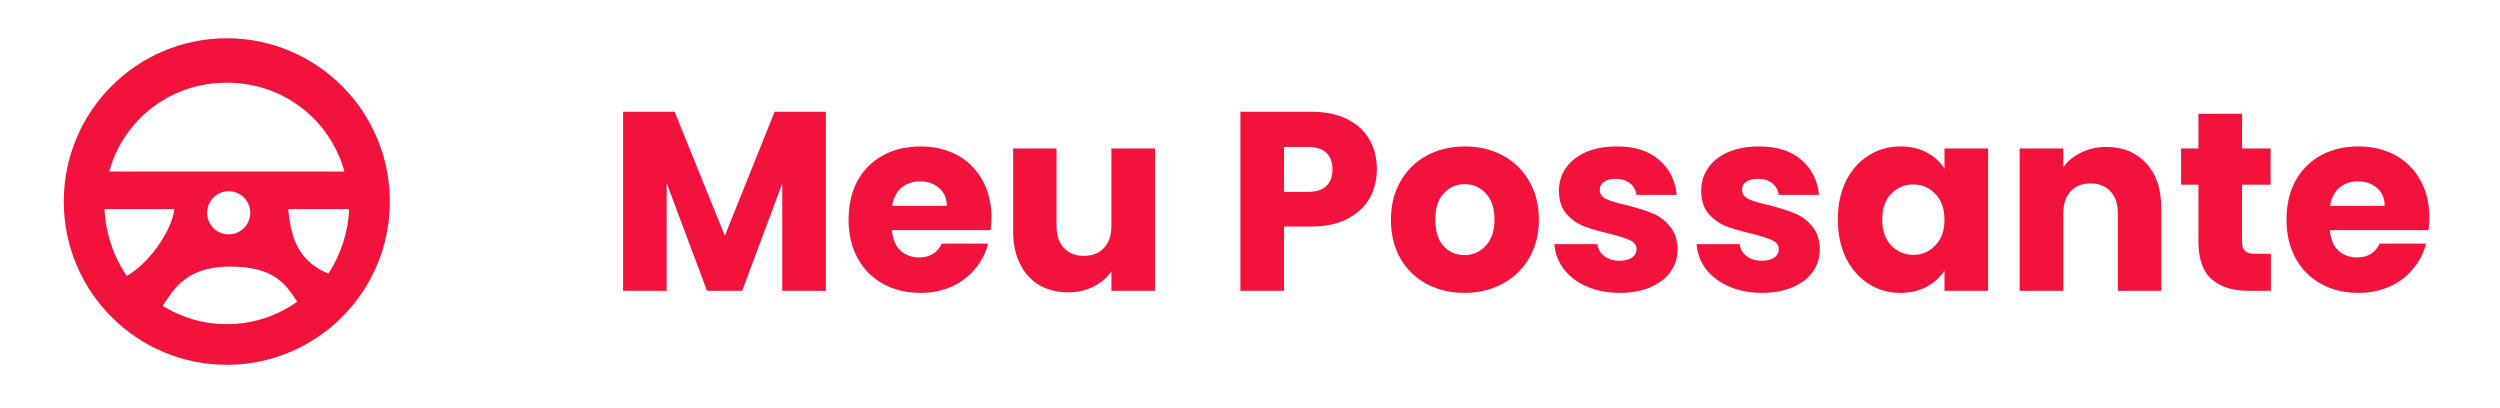 <svg width="196" height="32" viewBox="0 0 196 32" fill="none" xmlns="http://www.w3.org/2000/svg">
<path d="M64.749 8.76V22.8H61.329V14.38L58.189 22.8H55.429L52.269 14.36V22.8H48.849V8.76H52.889L56.829 18.48L60.729 8.76H64.749ZM77.728 17.04C77.728 17.36 77.708 17.693 77.668 18.04H69.928C69.981 18.733 70.201 19.267 70.588 19.64C70.988 20 71.475 20.18 72.048 20.18C72.901 20.18 73.495 19.82 73.828 19.1H77.468C77.281 19.833 76.941 20.493 76.448 21.08C75.968 21.667 75.361 22.127 74.628 22.46C73.895 22.793 73.075 22.96 72.168 22.96C71.075 22.96 70.101 22.727 69.248 22.26C68.395 21.793 67.728 21.127 67.248 20.26C66.768 19.393 66.528 18.38 66.528 17.22C66.528 16.06 66.761 15.047 67.228 14.18C67.708 13.313 68.375 12.647 69.228 12.18C70.081 11.713 71.061 11.48 72.168 11.48C73.248 11.48 74.208 11.707 75.048 12.16C75.888 12.613 76.541 13.26 77.008 14.1C77.488 14.94 77.728 15.92 77.728 17.04ZM74.228 16.14C74.228 15.553 74.028 15.087 73.628 14.74C73.228 14.393 72.728 14.22 72.128 14.22C71.555 14.22 71.068 14.387 70.668 14.72C70.281 15.053 70.041 15.527 69.948 16.14H74.228ZM90.552 11.64V22.8H87.132V21.28C86.786 21.773 86.312 22.173 85.712 22.48C85.126 22.773 84.472 22.92 83.752 22.92C82.899 22.92 82.146 22.733 81.492 22.36C80.839 21.973 80.332 21.42 79.972 20.7C79.612 19.98 79.432 19.133 79.432 18.16V11.64H82.832V17.7C82.832 18.447 83.026 19.027 83.412 19.44C83.799 19.853 84.319 20.06 84.972 20.06C85.639 20.06 86.166 19.853 86.552 19.44C86.939 19.027 87.132 18.447 87.132 17.7V11.64H90.552ZM107.947 13.28C107.947 14.093 107.76 14.84 107.387 15.52C107.014 16.187 106.44 16.727 105.667 17.14C104.894 17.553 103.934 17.76 102.787 17.76H100.667V22.8H97.247V8.76H102.787C103.907 8.76 104.854 8.953 105.627 9.34C106.4 9.727 106.98 10.26 107.367 10.94C107.754 11.62 107.947 12.4 107.947 13.28ZM102.527 15.04C103.18 15.04 103.667 14.887 103.987 14.58C104.307 14.273 104.467 13.84 104.467 13.28C104.467 12.72 104.307 12.287 103.987 11.98C103.667 11.673 103.18 11.52 102.527 11.52H100.667V15.04H102.527ZM114.808 22.96C113.714 22.96 112.728 22.727 111.848 22.26C110.981 21.793 110.294 21.127 109.788 20.26C109.294 19.393 109.048 18.38 109.048 17.22C109.048 16.073 109.301 15.067 109.808 14.2C110.314 13.32 111.008 12.647 111.888 12.18C112.768 11.713 113.754 11.48 114.848 11.48C115.941 11.48 116.928 11.713 117.808 12.18C118.688 12.647 119.381 13.32 119.888 14.2C120.394 15.067 120.648 16.073 120.648 17.22C120.648 18.367 120.388 19.38 119.868 20.26C119.361 21.127 118.661 21.793 117.768 22.26C116.888 22.727 115.901 22.96 114.808 22.96ZM114.808 20C115.461 20 116.014 19.76 116.468 19.28C116.934 18.8 117.168 18.113 117.168 17.22C117.168 16.327 116.941 15.64 116.488 15.16C116.048 14.68 115.501 14.44 114.848 14.44C114.181 14.44 113.628 14.68 113.188 15.16C112.748 15.627 112.528 16.313 112.528 17.22C112.528 18.113 112.741 18.8 113.168 19.28C113.608 19.76 114.154 20 114.808 20ZM127.002 22.96C126.029 22.96 125.162 22.793 124.402 22.46C123.642 22.127 123.042 21.673 122.602 21.1C122.162 20.513 121.915 19.86 121.862 19.14H125.242C125.282 19.527 125.462 19.84 125.782 20.08C126.102 20.32 126.495 20.44 126.962 20.44C127.389 20.44 127.715 20.36 127.942 20.2C128.182 20.027 128.302 19.807 128.302 19.54C128.302 19.22 128.135 18.987 127.802 18.84C127.469 18.68 126.929 18.507 126.182 18.32C125.382 18.133 124.715 17.94 124.182 17.74C123.649 17.527 123.189 17.2 122.802 16.76C122.415 16.307 122.222 15.7 122.222 14.94C122.222 14.3 122.395 13.72 122.742 13.2C123.102 12.667 123.622 12.247 124.302 11.94C124.995 11.633 125.815 11.48 126.762 11.48C128.162 11.48 129.262 11.827 130.062 12.52C130.875 13.213 131.342 14.133 131.462 15.28H128.302C128.249 14.893 128.075 14.587 127.782 14.36C127.502 14.133 127.129 14.02 126.662 14.02C126.262 14.02 125.955 14.1 125.742 14.26C125.529 14.407 125.422 14.613 125.422 14.88C125.422 15.2 125.589 15.44 125.922 15.6C126.269 15.76 126.802 15.92 127.522 16.08C128.349 16.293 129.022 16.507 129.542 16.72C130.062 16.92 130.515 17.253 130.902 17.72C131.302 18.173 131.509 18.787 131.522 19.56C131.522 20.213 131.335 20.8 130.962 21.32C130.602 21.827 130.075 22.227 129.382 22.52C128.702 22.813 127.909 22.96 127.002 22.96ZM138.154 22.96C137.181 22.96 136.314 22.793 135.554 22.46C134.794 22.127 134.194 21.673 133.754 21.1C133.314 20.513 133.068 19.86 133.014 19.14H136.394C136.434 19.527 136.614 19.84 136.934 20.08C137.254 20.32 137.648 20.44 138.114 20.44C138.541 20.44 138.868 20.36 139.094 20.2C139.334 20.027 139.454 19.807 139.454 19.54C139.454 19.22 139.288 18.987 138.954 18.84C138.621 18.68 138.081 18.507 137.334 18.32C136.534 18.133 135.868 17.94 135.334 17.74C134.801 17.527 134.341 17.2 133.954 16.76C133.568 16.307 133.374 15.7 133.374 14.94C133.374 14.3 133.548 13.72 133.894 13.2C134.254 12.667 134.774 12.247 135.454 11.94C136.148 11.633 136.968 11.48 137.914 11.48C139.314 11.48 140.414 11.827 141.214 12.52C142.028 13.213 142.494 14.133 142.614 15.28H139.454C139.401 14.893 139.228 14.587 138.934 14.36C138.654 14.133 138.281 14.02 137.814 14.02C137.414 14.02 137.108 14.1 136.894 14.26C136.681 14.407 136.574 14.613 136.574 14.88C136.574 15.2 136.741 15.44 137.074 15.6C137.421 15.76 137.954 15.92 138.674 16.08C139.501 16.293 140.174 16.507 140.694 16.72C141.214 16.92 141.668 17.253 142.054 17.72C142.454 18.173 142.661 18.787 142.674 19.56C142.674 20.213 142.488 20.8 142.114 21.32C141.754 21.827 141.228 22.227 140.534 22.52C139.854 22.813 139.061 22.96 138.154 22.96ZM144.087 17.2C144.087 16.053 144.3 15.047 144.727 14.18C145.167 13.313 145.76 12.647 146.507 12.18C147.253 11.713 148.087 11.48 149.007 11.48C149.793 11.48 150.48 11.64 151.067 11.96C151.667 12.28 152.127 12.7 152.447 13.22V11.64H155.867V22.8H152.447V21.22C152.113 21.74 151.647 22.16 151.047 22.48C150.46 22.8 149.773 22.96 148.987 22.96C148.08 22.96 147.253 22.727 146.507 22.26C145.76 21.78 145.167 21.107 144.727 20.24C144.3 19.36 144.087 18.347 144.087 17.2ZM152.447 17.22C152.447 16.367 152.207 15.693 151.727 15.2C151.26 14.707 150.687 14.46 150.007 14.46C149.327 14.46 148.747 14.707 148.267 15.2C147.8 15.68 147.567 16.347 147.567 17.2C147.567 18.053 147.8 18.733 148.267 19.24C148.747 19.733 149.327 19.98 150.007 19.98C150.687 19.98 151.26 19.733 151.727 19.24C152.207 18.747 152.447 18.073 152.447 17.22ZM165.141 11.52C166.448 11.52 167.488 11.947 168.261 12.8C169.048 13.64 169.441 14.8 169.441 16.28V22.8H166.041V16.74C166.041 15.993 165.848 15.413 165.461 15C165.074 14.587 164.554 14.38 163.901 14.38C163.248 14.38 162.728 14.587 162.341 15C161.954 15.413 161.761 15.993 161.761 16.74V22.8H158.341V11.64H161.761V13.12C162.108 12.627 162.574 12.24 163.161 11.96C163.748 11.667 164.408 11.52 165.141 11.52ZM178.037 19.9V22.8H176.297C175.057 22.8 174.091 22.5 173.397 21.9C172.704 21.287 172.357 20.293 172.357 18.92V14.48H170.997V11.64H172.357V8.92H175.777V11.64H178.017V14.48H175.777V18.96C175.777 19.293 175.857 19.533 176.017 19.68C176.177 19.827 176.444 19.9 176.817 19.9H178.037ZM190.462 17.04C190.462 17.36 190.442 17.693 190.402 18.04H182.662C182.716 18.733 182.936 19.267 183.322 19.64C183.722 20 184.209 20.18 184.782 20.18C185.636 20.18 186.229 19.82 186.562 19.1H190.202C190.016 19.833 189.676 20.493 189.182 21.08C188.702 21.667 188.096 22.127 187.362 22.46C186.629 22.793 185.809 22.96 184.902 22.96C183.809 22.96 182.836 22.727 181.982 22.26C181.129 21.793 180.462 21.127 179.982 20.26C179.502 19.393 179.262 18.38 179.262 17.22C179.262 16.06 179.496 15.047 179.962 14.18C180.442 13.313 181.109 12.647 181.962 12.18C182.816 11.713 183.796 11.48 184.902 11.48C185.982 11.48 186.942 11.707 187.782 12.16C188.622 12.613 189.276 13.26 189.742 14.1C190.222 14.94 190.462 15.92 190.462 17.04ZM186.962 16.14C186.962 15.553 186.762 15.087 186.362 14.74C185.962 14.393 185.462 14.22 184.862 14.22C184.289 14.22 183.802 14.387 183.402 14.72C183.016 15.053 182.776 15.527 182.682 16.14H186.962Z" fill="#F3123C"/>
<path d="M17.783 3C10.723 3 5 8.731 5 15.8C5 22.869 10.723 28.6 17.783 28.6C24.842 28.6 30.565 22.869 30.565 15.8C30.565 8.731 24.842 3 17.783 3ZM9.941 21.626C8.894 20.137 8.257 18.154 8.198 16.389H13.669C13.469 18.154 11.615 20.704 9.941 21.626ZM17.783 25.412C15.935 25.412 14.215 24.886 12.754 23.978C13.49 22.949 14.38 20.9 18.028 20.9C21.555 20.9 22.413 22.32 23.303 23.652C21.742 24.759 19.841 25.412 17.783 25.412ZM16.24 16.683C16.24 15.748 16.996 14.991 17.93 14.991C18.863 14.991 19.619 15.748 19.619 16.683C19.619 17.617 18.863 18.375 17.93 18.375C16.996 18.375 16.24 17.617 16.24 16.683ZM25.741 21.445C23.118 20.389 22.779 18.154 22.594 16.389H27.367C27.311 18.154 26.716 19.99 25.741 21.445ZM8.561 13.446C9.71 9.326 13.399 6.482 17.783 6.482C22.166 6.482 25.855 9.326 27.004 13.446H8.561Z" fill="#F3123C"/>
</svg>
